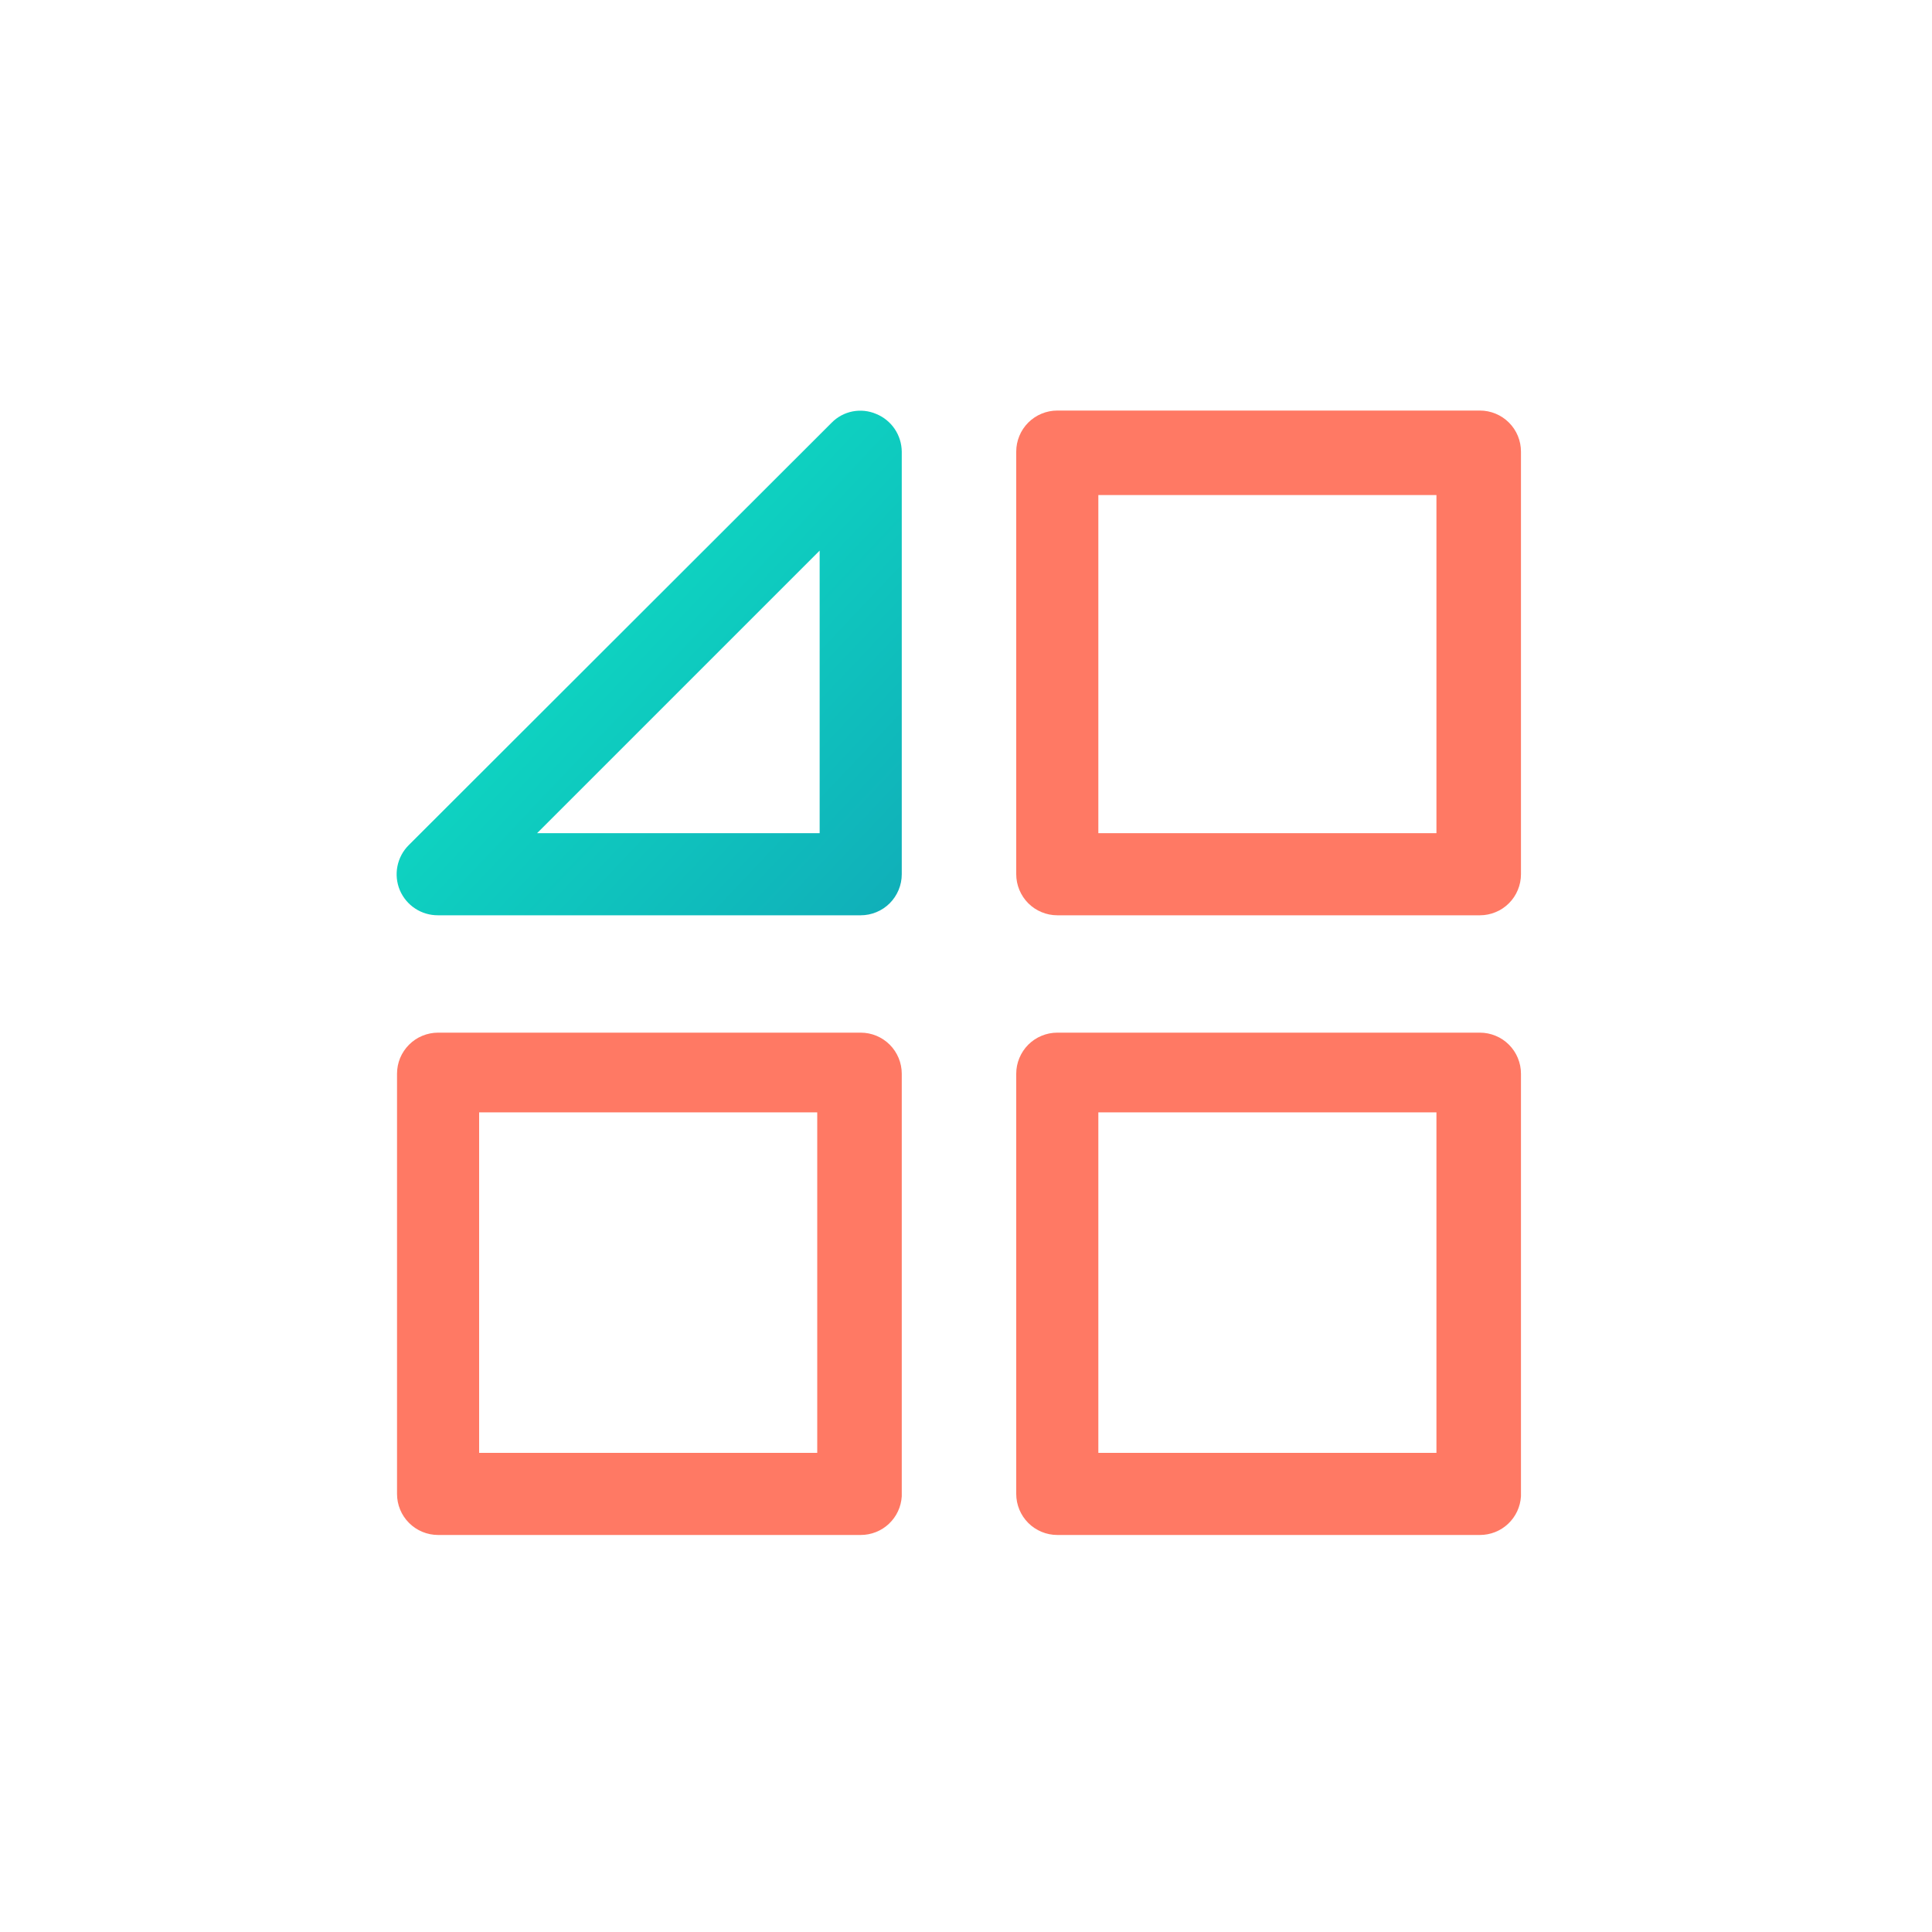 <svg width="40" height="40" viewBox="0 0 40 40" fill="none" xmlns="http://www.w3.org/2000/svg">
<path d="M17.82 18.95H9.07C8.901 18.951 8.736 18.903 8.595 18.81C8.454 18.718 8.344 18.585 8.278 18.43C8.213 18.274 8.195 18.103 8.228 17.937C8.26 17.772 8.341 17.619 8.46 17.5L17.22 8.75C17.337 8.631 17.488 8.55 17.652 8.518C17.816 8.486 17.986 8.504 18.14 8.57C18.295 8.633 18.429 8.741 18.523 8.88C18.617 9.019 18.668 9.182 18.67 9.35V18.1C18.67 18.212 18.648 18.322 18.605 18.425C18.562 18.528 18.5 18.622 18.421 18.701C18.342 18.78 18.248 18.843 18.145 18.885C18.042 18.928 17.931 18.95 17.82 18.95ZM11.12 17.25H16.97V11.4L11.12 17.25Z" fill="url(#paint0_linear_592:15755)"/>
<path d="M30.64 18.95H21.89C21.778 18.95 21.668 18.928 21.565 18.885C21.462 18.843 21.368 18.78 21.289 18.701C21.21 18.622 21.148 18.528 21.105 18.425C21.062 18.322 21.04 18.212 21.04 18.1V9.35C21.04 9.125 21.13 8.908 21.289 8.749C21.448 8.59 21.665 8.5 21.89 8.5H30.64C30.865 8.5 31.082 8.59 31.241 8.749C31.401 8.908 31.49 9.125 31.49 9.35V18.1C31.49 18.212 31.468 18.322 31.425 18.425C31.383 18.528 31.32 18.622 31.241 18.701C31.162 18.78 31.069 18.843 30.965 18.885C30.862 18.928 30.752 18.95 30.64 18.95ZM22.74 17.25H29.74V10.25H22.74V17.25Z" fill="#FF7964"/>
<path d="M17.82 31.78H9.07C8.844 31.78 8.628 31.69 8.469 31.531C8.309 31.372 8.22 31.155 8.22 30.93V22.23C8.22 22.118 8.242 22.008 8.284 21.905C8.327 21.802 8.39 21.708 8.469 21.629C8.548 21.55 8.641 21.487 8.744 21.445C8.848 21.402 8.958 21.38 9.07 21.38H17.82C18.045 21.38 18.261 21.469 18.421 21.629C18.58 21.788 18.67 22.005 18.67 22.23V30.98C18.657 31.197 18.562 31.4 18.404 31.549C18.246 31.698 18.037 31.78 17.82 31.78ZM9.92 30.08H16.92V23.03H9.92V30.08Z" fill="#FF7964"/>
<path d="M30.64 31.78H21.89C21.665 31.78 21.448 31.69 21.289 31.531C21.13 31.372 21.04 31.155 21.04 30.93V22.23C21.04 22.118 21.062 22.008 21.105 21.905C21.148 21.802 21.21 21.708 21.289 21.629C21.368 21.55 21.462 21.487 21.565 21.445C21.668 21.402 21.778 21.38 21.89 21.38H30.64C30.752 21.38 30.862 21.402 30.965 21.445C31.069 21.487 31.162 21.55 31.241 21.629C31.32 21.708 31.383 21.802 31.425 21.905C31.468 22.008 31.49 22.118 31.49 22.23V30.98C31.477 31.197 31.382 31.4 31.224 31.549C31.066 31.698 30.857 31.78 30.64 31.78ZM22.74 30.08H29.74V23.03H22.74V30.08Z" fill="#FF7964"/>
<defs>
<linearGradient id="paint0_linear_592:15755" x1="9.192" y1="10.135" x2="20.671" y2="20.97" gradientUnits="userSpaceOnUse">
<stop offset="0.141" stop-color="#0DDCC3"/>
<stop offset="1" stop-color="#11A2B6"/>
</linearGradient>
</defs>
</svg>
